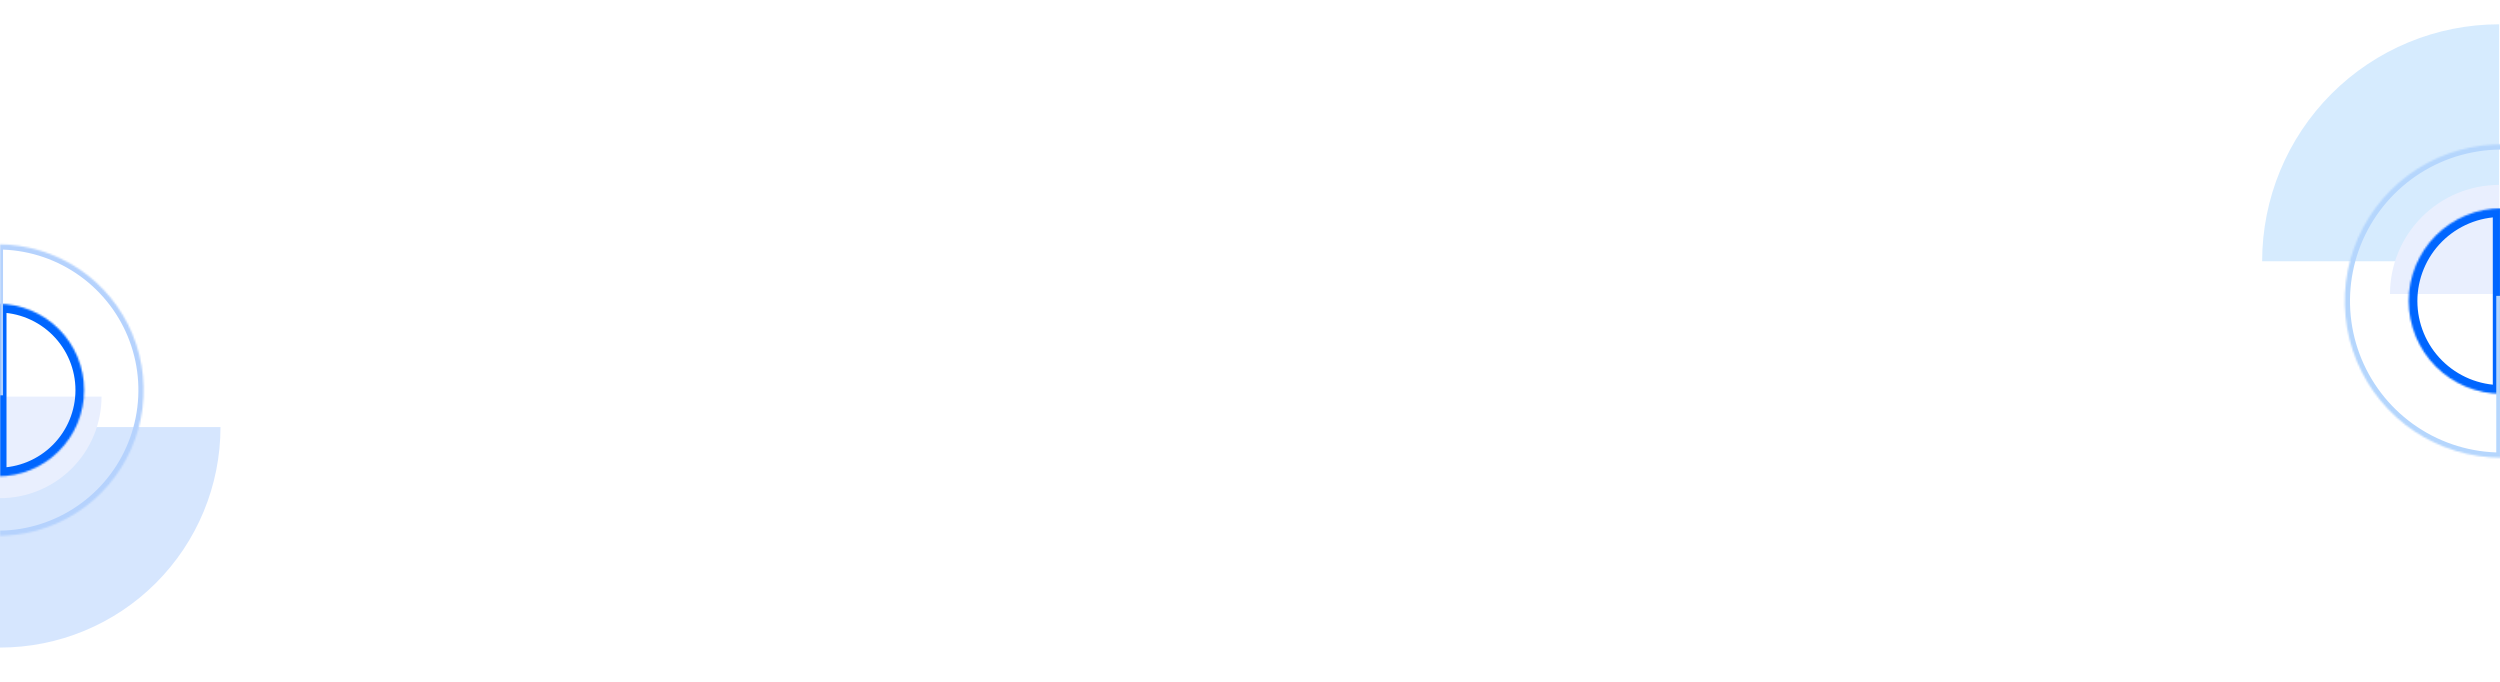 <svg width="1440" height="393" viewBox="0 0 1440 393" fill="none" xmlns="http://www.w3.org/2000/svg">
<rect x="0" y="0" width="1440" height="393" fill="#333333" stroke="none"/>
<g clip-path="url(#clip0_38_403)">
<rect width="1440" height="393" fill="white"/>
<path d="M127 246C127 279.682 113.62 311.985 89.803 335.803C65.986 359.62 33.683 373 0 373L0 246L127 246Z" fill="#D6E6FE"/>
<path d="M58.487 228.454C58.487 243.966 52.325 258.842 41.356 269.81C30.388 280.779 15.512 286.941 -2.74003e-05 286.941L-2.67029e-05 228.454L58.487 228.454Z" fill="#E9EFFE"/>
<mask id="path-3-inside-1_38_403" fill="white">
<path d="M-1.253 174.98C5.275 174.98 11.74 176.266 17.771 178.765C23.803 181.263 29.283 184.925 33.9 189.541C38.516 194.158 42.178 199.638 44.676 205.669C47.175 211.701 48.461 218.166 48.461 224.694C48.461 231.223 47.175 237.687 44.676 243.719C42.178 249.75 38.516 255.231 33.9 259.847C29.283 264.463 23.803 268.125 17.771 270.624C11.74 273.122 5.275 274.408 -1.253 274.408L-1.253 224.694L-1.253 174.98Z"/>
</mask>
<path d="M-1.253 174.98C5.275 174.98 11.74 176.266 17.771 178.765C23.803 181.263 29.283 184.925 33.9 189.541C38.516 194.158 42.178 199.638 44.676 205.669C47.175 211.701 48.461 218.166 48.461 224.694C48.461 231.223 47.175 237.687 44.676 243.719C42.178 249.75 38.516 255.231 33.9 259.847C29.283 264.463 23.803 268.125 17.771 270.624C11.74 273.122 5.275 274.408 -1.253 274.408L-1.253 224.694L-1.253 174.98Z" stroke="#0066FF" stroke-width="10" mask="url(#path-3-inside-1_38_403)"/>
<mask id="path-4-inside-2_38_403" fill="white">
<path d="M-1.253 140.724C15.354 140.724 31.589 145.649 45.398 154.875C59.207 164.102 69.97 177.216 76.325 192.56C82.681 207.904 84.344 224.787 81.104 241.076C77.864 257.365 69.866 272.327 58.123 284.07C46.379 295.814 31.417 303.811 15.129 307.051C-1.16 310.291 -18.044 308.628 -33.387 302.273C-48.731 295.917 -61.845 285.154 -71.072 271.346C-80.299 257.537 -85.224 241.302 -85.224 224.694L-1.253 224.694L-1.253 140.724Z"/>
</mask>
<path d="M-1.253 140.724C15.354 140.724 31.589 145.649 45.398 154.875C59.207 164.102 69.97 177.216 76.325 192.56C82.681 207.904 84.344 224.787 81.104 241.076C77.864 257.365 69.866 272.327 58.123 284.07C46.379 295.814 31.417 303.811 15.129 307.051C-1.16 310.291 -18.044 308.628 -33.387 302.273C-48.731 295.917 -61.845 285.154 -71.072 271.346C-80.299 257.537 -85.224 241.302 -85.224 224.694L-1.253 224.694L-1.253 140.724Z" stroke="#B5D2FD" stroke-width="6" mask="url(#path-4-inside-2_38_403)"/>
<path d="M1303 150.5C1303 114.298 1317.38 79.579 1342.98 53.98C1368.58 28.381 1403.3 14 1439.5 14L1439.5 150.5L1303 150.5Z" fill="#D6EBFE"/>
<path d="M1376.64 169.358C1376.64 152.686 1383.26 136.697 1395.05 124.908C1406.84 113.12 1422.83 106.497 1439.5 106.497L1439.5 169.358L1376.64 169.358Z" fill="#E9EFFE"/>
<mask id="path-7-inside-3_38_403" fill="white">
<path d="M1440.85 226.832C1433.83 226.832 1426.88 225.45 1420.4 222.765C1413.92 220.08 1408.03 216.144 1403.06 211.182C1398.1 206.22 1394.17 200.33 1391.48 193.847C1388.8 187.365 1387.41 180.416 1387.41 173.4C1387.41 166.383 1388.8 159.435 1391.48 152.952C1394.17 146.469 1398.1 140.579 1403.06 135.617C1408.03 130.655 1413.92 126.72 1420.4 124.034C1426.88 121.349 1433.83 119.967 1440.85 119.967L1440.85 173.4L1440.85 226.832Z"/>
</mask>
<path d="M1440.85 226.832C1433.83 226.832 1426.88 225.45 1420.4 222.765C1413.92 220.08 1408.03 216.144 1403.06 211.182C1398.1 206.22 1394.17 200.33 1391.48 193.847C1388.8 187.365 1387.41 180.416 1387.41 173.4C1387.41 166.383 1388.8 159.435 1391.48 152.952C1394.17 146.469 1398.1 140.579 1403.06 135.617C1408.03 130.655 1413.92 126.72 1420.4 124.034C1426.88 121.349 1433.83 119.967 1440.85 119.967L1440.85 173.4L1440.85 226.832Z" stroke="#0066FF" stroke-width="10" mask="url(#path-7-inside-3_38_403)"/>
<mask id="path-8-inside-4_38_403" fill="white">
<path d="M1440.85 263.651C1423 263.651 1405.55 258.358 1390.71 248.441C1375.86 238.524 1364.3 224.429 1357.47 207.938C1350.63 191.446 1348.85 173.3 1352.33 155.793C1355.81 138.286 1364.41 122.204 1377.03 109.582C1389.65 96.96 1405.73 88.365 1423.24 84.882C1440.75 81.4 1458.89 83.187 1475.38 90.018C1491.88 96.849 1505.97 108.417 1515.89 123.259C1525.81 138.101 1531.1 155.55 1531.1 173.4L1440.85 173.4L1440.85 263.651Z"/>
</mask>
<path d="M1440.85 263.651C1423 263.651 1405.55 258.358 1390.71 248.441C1375.86 238.524 1364.3 224.429 1357.47 207.938C1350.63 191.446 1348.85 173.3 1352.33 155.793C1355.81 138.286 1364.41 122.204 1377.03 109.582C1389.65 96.96 1405.73 88.365 1423.24 84.882C1440.75 81.4 1458.89 83.187 1475.38 90.018C1491.88 96.849 1505.97 108.417 1515.89 123.259C1525.81 138.101 1531.1 155.55 1531.1 173.4L1440.85 173.4L1440.85 263.651Z" stroke="#B5D6FD" stroke-width="6" mask="url(#path-8-inside-4_38_403)"/>
</g>
<defs>
<clipPath id="clip0_38_403">
<rect width="1440" height="393" fill="white"/>
</clipPath>
</defs>
</svg>
